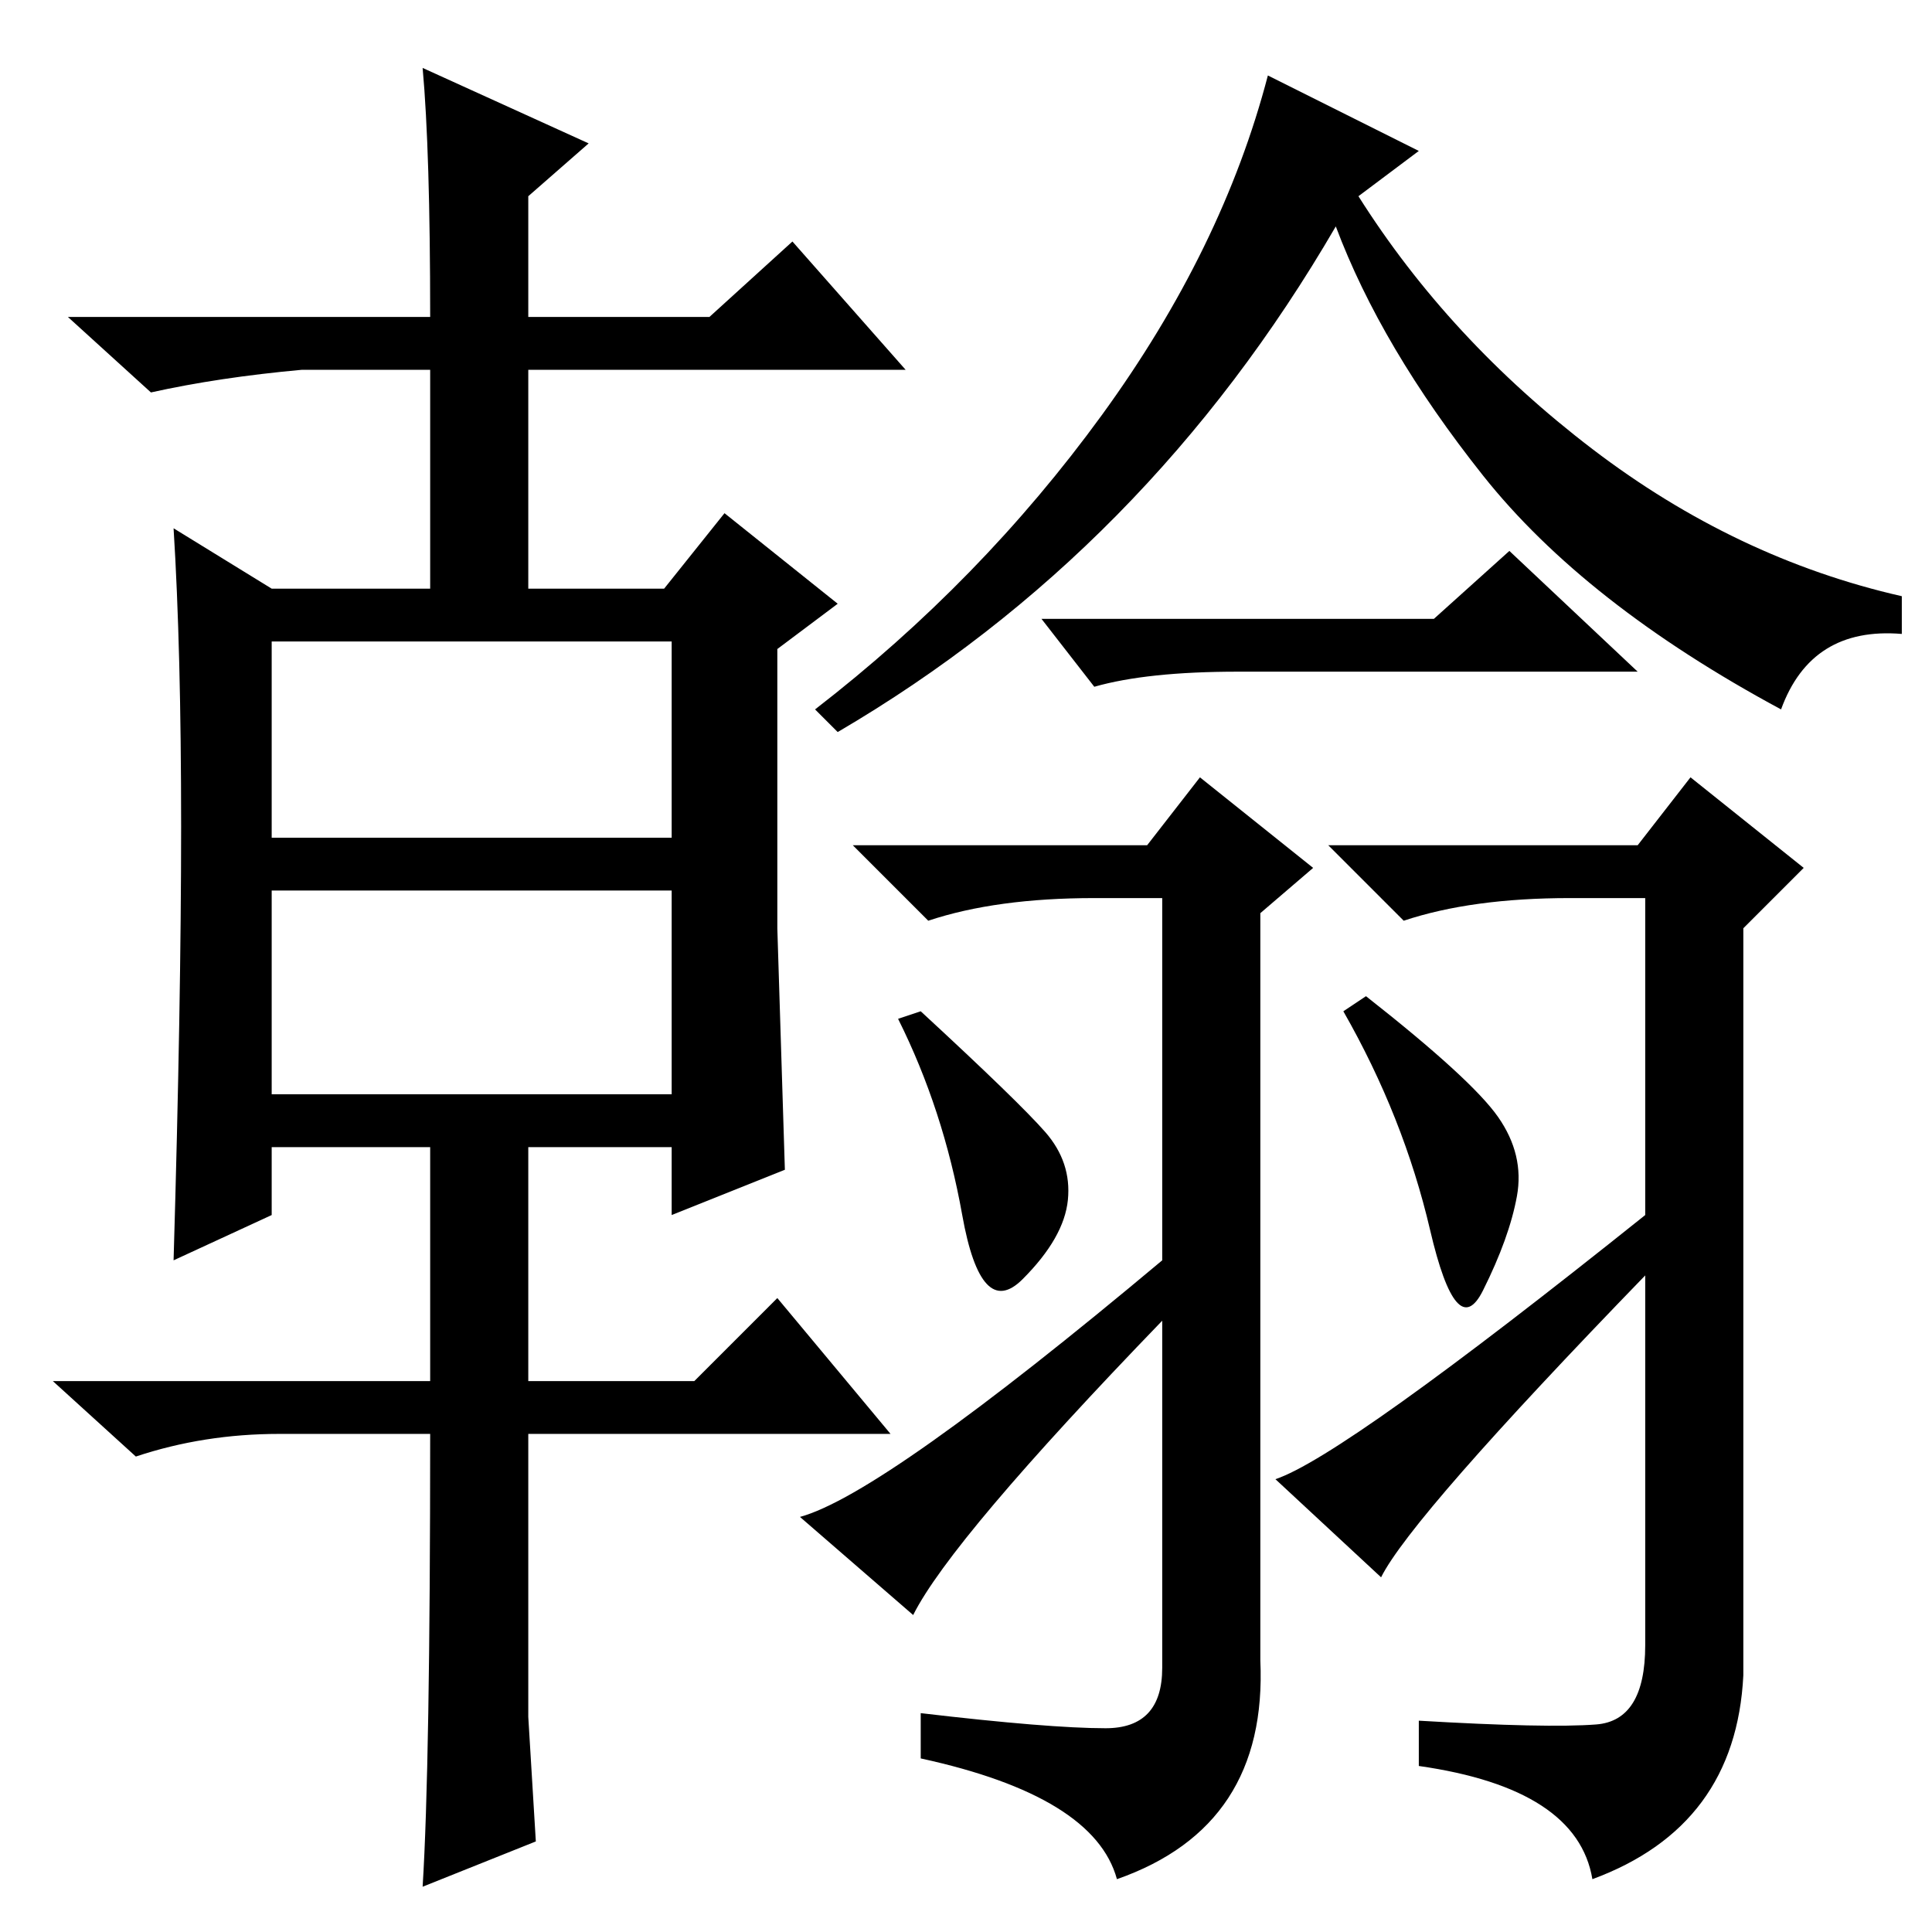 <?xml version="1.0" standalone="no"?>
<!DOCTYPE svg PUBLIC "-//W3C//DTD SVG 1.1//EN" "http://www.w3.org/Graphics/SVG/1.1/DTD/svg11.dtd" >
<svg xmlns="http://www.w3.org/2000/svg" xmlns:xlink="http://www.w3.org/1999/xlink" version="1.1" viewBox="0 -36 256 256">
  <g transform="matrix(1 0 0 -1 0 220)">
   <path fill="currentColor"
d="M36 145h53v26h-53v-26zM36 111h53v27h-53v-27zM24 146.5q0 23.5 -1 39.5l13 -8h21v29h-17q-11 -1 -20 -3l-11 10h48q0 22 -1 33l22 -10l-8 -7v-16h24l11 10l15 -17h-50v-29h18l8 10l15 -12l-8 -6v-37t1 -32l-15 -6v9h-19v-31h22l11 11l15 -18h-48v-37.5t1 -16.5l-15 -6
q1 16 1 60h-20q-10 0 -19 -3l-11 10h50v31h-21v-9l-13 -6q1 34 1 57.5zM188 236l-8 -6q12 -19 31 -33.5t41 -19.5v-5q-12 1 -16 -10q-26 14 -39.5 31t-19.5 33q-25 -43 -66 -67l-3 3q22 17 38 39t22 45zM190 174l10 9l17 -16h-53q-12 0 -19 -2l-7 9h52zM146.5 27
q7.5 0 7.5 8v46q-28 -29 -33 -39l-15 13q11 3 48 34v48h-9q-13 0 -22 -3l-10 10h39l7 9l15 -12l-7 -6v-99q1 -22 -19 -29q-3 11 -26 16v6q17 -2 24.5 -2zM138.5 106q3.5 -4 3 -9t-6 -10.5t-8 8.5t-8.5 26l3 1q13 -12 16.5 -16zM211.5 27.5q6.5 0.5 6.5 10.5v49
q-31 -32 -35 -40l-14 13q9 3 49 35v42h-10q-13 0 -22 -3l-10 10h41l7 9l15 -12l-8 -8v-99q-1 -20 -20 -27q-2 12 -23 15v6q17 -1 23.5 -0.5zM198.5 108q3.5 -5 2.5 -10.5t-4.5 -12.5t-7 8t-11.5 29l3 2q14 -11 17.5 -16z" />
  </g>

</svg>
